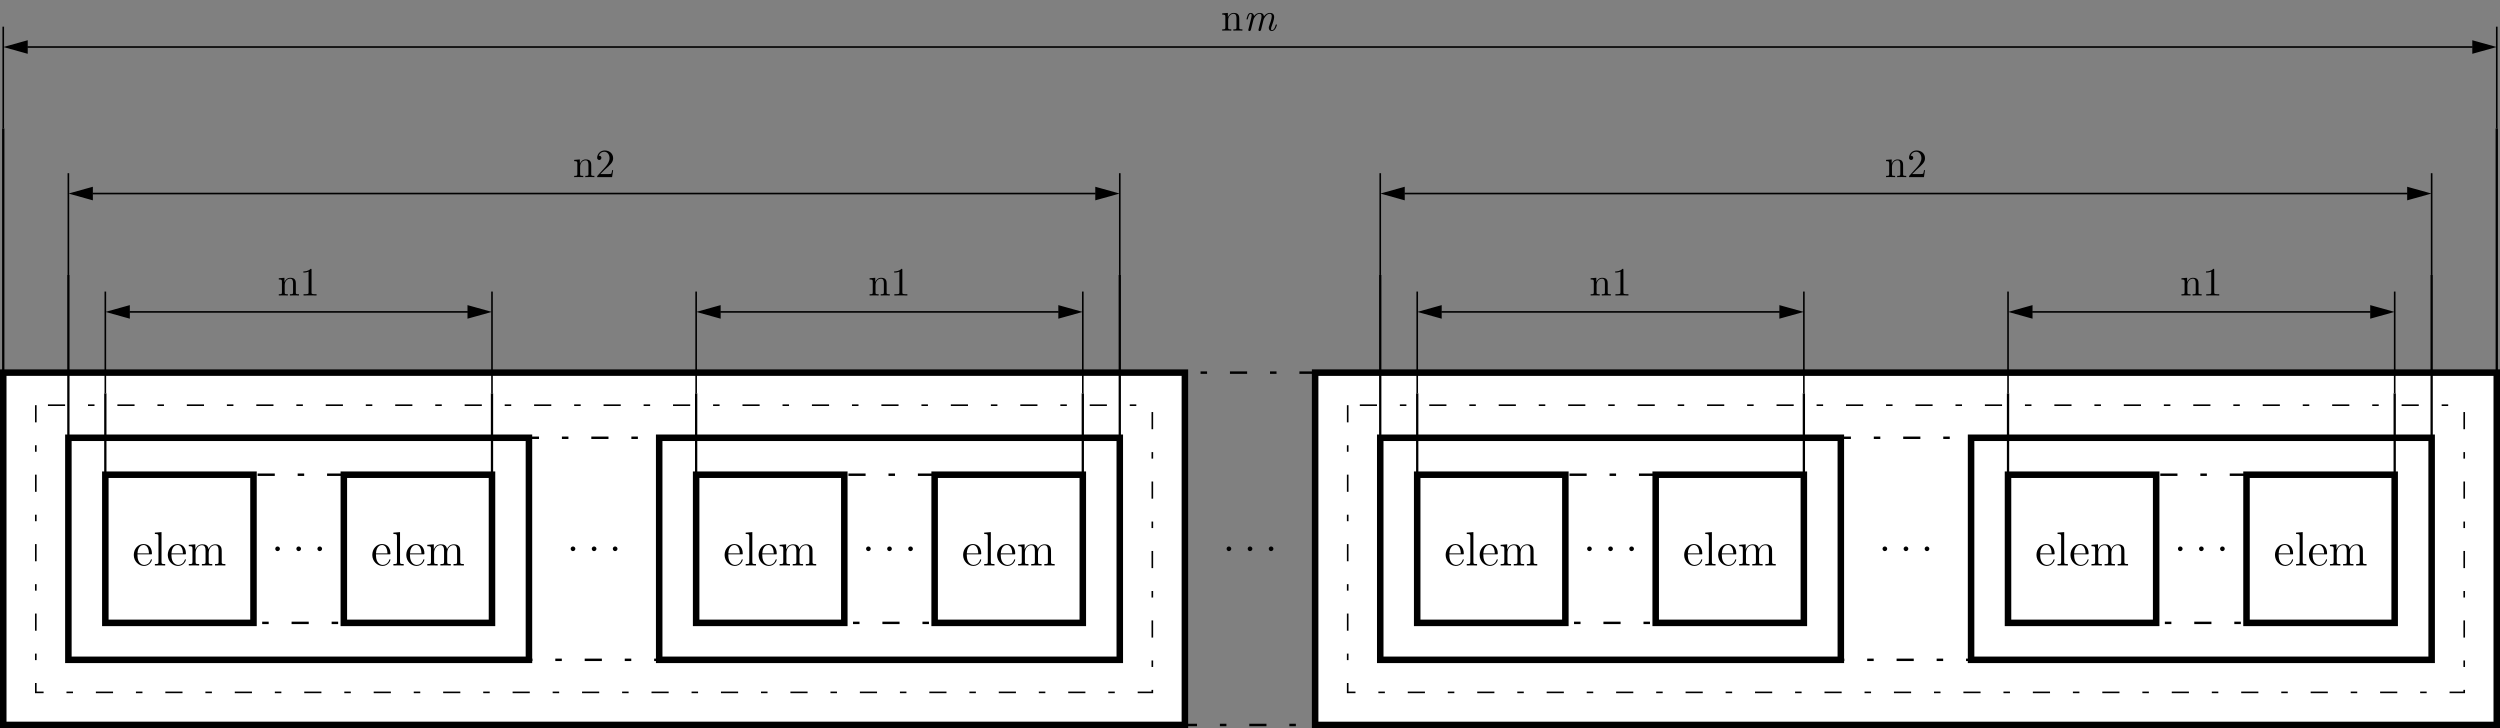 <?xml version="1.0" encoding="UTF-8"?>
<svg xmlns="http://www.w3.org/2000/svg" xmlns:xlink="http://www.w3.org/1999/xlink" width="435.293pt" height="126.793pt" viewBox="0 0 435.293 126.793" version="1.1">
<rect x="0" y="0" width="435.293" height="126.793" fill="#808080" stroke="none"/>
<defs>
<g>
<symbol overflow="visible" id="glyph0-0">
<path style="stroke:none;" d=""/>
</symbol>
<symbol overflow="visible" id="glyph0-1">
<path style="stroke:none;" d="M 1.547 -0.406 C 1.547 -0.641 1.344 -0.812 1.141 -0.812 C 0.891 -0.812 0.734 -0.609 0.734 -0.406 C 0.734 -0.172 0.922 0 1.125 0 C 1.375 0 1.547 -0.203 1.547 -0.406 Z M 1.547 -0.406 "/>
</symbol>
<symbol overflow="visible" id="glyph1-0">
<path style="stroke:none;" d=""/>
</symbol>
<symbol overflow="visible" id="glyph1-1">
<path style="stroke:none;" d="M 3.203 -1.938 C 3.391 -1.938 3.406 -1.938 3.406 -2.109 C 3.406 -2.953 2.953 -3.734 1.938 -3.734 C 0.984 -3.734 0.25 -2.875 0.25 -1.828 C 0.25 -0.734 1.109 0.078 2.031 0.078 C 3.031 0.078 3.406 -0.828 3.406 -1 C 3.406 -1.047 3.359 -1.078 3.312 -1.078 C 3.25 -1.078 3.234 -1.031 3.219 -1 C 3 -0.297 2.438 -0.094 2.078 -0.094 C 1.734 -0.094 0.891 -0.328 0.891 -1.781 L 0.891 -1.938 Z M 0.891 -2.109 C 0.969 -3.422 1.703 -3.562 1.938 -3.562 C 2.828 -3.562 2.875 -2.391 2.891 -2.109 Z M 0.891 -2.109 "/>
</symbol>
<symbol overflow="visible" id="glyph1-2">
<path style="stroke:none;" d="M 1.438 -5.812 L 0.281 -5.719 L 0.281 -5.484 C 0.844 -5.484 0.906 -5.422 0.906 -5.016 L 0.906 -0.625 C 0.906 -0.25 0.828 -0.25 0.281 -0.25 L 0.281 0 C 0.516 -0.016 0.922 -0.016 1.172 -0.016 C 1.422 -0.016 1.844 -0.016 2.078 0 L 2.078 -0.25 C 1.547 -0.25 1.438 -0.25 1.438 -0.625 Z M 1.438 -5.812 "/>
</symbol>
<symbol overflow="visible" id="glyph1-3">
<path style="stroke:none;" d="M 6 -2.031 C 6 -2.812 6 -3.047 5.812 -3.312 C 5.562 -3.641 5.172 -3.688 4.891 -3.688 C 4.203 -3.688 3.844 -3.188 3.703 -2.859 C 3.594 -3.516 3.141 -3.688 2.609 -3.688 C 1.797 -3.688 1.484 -3 1.422 -2.828 L 1.406 -2.828 L 1.406 -3.688 L 0.266 -3.594 L 0.266 -3.359 C 0.844 -3.359 0.906 -3.297 0.906 -2.891 L 0.906 -0.625 C 0.906 -0.25 0.812 -0.25 0.266 -0.25 L 0.266 0 C 0.484 -0.016 0.938 -0.016 1.172 -0.016 C 1.422 -0.016 1.875 -0.016 2.078 0 L 2.078 -0.25 C 1.547 -0.25 1.453 -0.25 1.453 -0.625 L 1.453 -2.172 C 1.453 -3.062 2.031 -3.531 2.547 -3.531 C 3.062 -3.531 3.188 -3.094 3.188 -2.594 L 3.188 -0.625 C 3.188 -0.25 3.094 -0.25 2.547 -0.25 L 2.547 0 C 2.766 -0.016 3.219 -0.016 3.453 -0.016 C 3.688 -0.016 4.141 -0.016 4.359 0 L 4.359 -0.25 C 3.828 -0.25 3.734 -0.25 3.734 -0.625 L 3.734 -2.172 C 3.734 -3.062 4.312 -3.531 4.828 -3.531 C 5.344 -3.531 5.453 -3.094 5.453 -2.594 L 5.453 -0.625 C 5.453 -0.25 5.375 -0.25 4.828 -0.25 L 4.828 0 C 5.047 -0.016 5.5 -0.016 5.734 -0.016 C 5.969 -0.016 6.422 -0.016 6.641 0 L 6.641 -0.25 C 6.219 -0.25 6.016 -0.25 6 -0.5 Z M 6 -2.031 "/>
</symbol>
<symbol overflow="visible" id="glyph2-0">
<path style="stroke:none;" d=""/>
</symbol>
<symbol overflow="visible" id="glyph2-1">
<path style="stroke:none;" d="M 0.766 -2.391 L 0.766 -0.531 C 0.766 -0.219 0.688 -0.219 0.219 -0.219 L 0.219 0 C 0.469 0 0.828 -0.016 1.016 -0.016 C 1.188 -0.016 1.547 0 1.797 0 L 1.797 -0.219 C 1.328 -0.219 1.25 -0.219 1.25 -0.531 L 1.25 -1.812 C 1.25 -2.531 1.734 -2.922 2.188 -2.922 C 2.625 -2.922 2.703 -2.547 2.703 -2.156 L 2.703 -0.531 C 2.703 -0.219 2.625 -0.219 2.156 -0.219 L 2.156 0 C 2.406 0 2.766 -0.016 2.953 -0.016 C 3.125 -0.016 3.484 0 3.734 0 L 3.734 -0.219 C 3.359 -0.219 3.188 -0.219 3.188 -0.422 L 3.188 -1.75 C 3.188 -2.359 3.188 -2.578 2.969 -2.828 C 2.875 -2.938 2.641 -3.078 2.234 -3.078 C 1.734 -3.078 1.406 -2.781 1.203 -2.344 L 1.203 -3.078 L 0.219 -3 L 0.219 -2.781 C 0.703 -2.781 0.766 -2.734 0.766 -2.391 Z M 0.766 -2.391 "/>
</symbol>
<symbol overflow="visible" id="glyph2-2">
<path style="stroke:none;" d="M 2.047 -4.453 C 2.047 -4.625 2.047 -4.641 1.891 -4.641 C 1.453 -4.188 0.844 -4.188 0.625 -4.188 L 0.625 -3.984 C 0.766 -3.984 1.172 -3.984 1.531 -4.156 L 1.531 -0.547 C 1.531 -0.297 1.516 -0.219 0.891 -0.219 L 0.656 -0.219 L 0.656 0 C 0.906 -0.016 1.516 -0.016 1.797 -0.016 C 2.062 -0.016 2.672 -0.016 2.922 0 L 2.922 -0.219 L 2.703 -0.219 C 2.062 -0.219 2.047 -0.297 2.047 -0.547 Z M 2.047 -4.453 "/>
</symbol>
<symbol overflow="visible" id="glyph2-3">
<path style="stroke:none;" d="M 0.891 -0.531 L 1.625 -1.25 C 2.703 -2.219 3.125 -2.594 3.125 -3.297 C 3.125 -4.078 2.5 -4.641 1.656 -4.641 C 0.859 -4.641 0.344 -4 0.344 -3.375 C 0.344 -2.984 0.703 -2.984 0.719 -2.984 C 0.844 -2.984 1.078 -3.078 1.078 -3.359 C 1.078 -3.547 0.953 -3.719 0.703 -3.719 C 0.656 -3.719 0.641 -3.719 0.625 -3.719 C 0.781 -4.172 1.156 -4.422 1.562 -4.422 C 2.188 -4.422 2.5 -3.859 2.5 -3.297 C 2.5 -2.734 2.141 -2.188 1.766 -1.75 L 0.422 -0.266 C 0.344 -0.188 0.344 -0.172 0.344 0 L 2.938 0 L 3.125 -1.219 L 2.953 -1.219 C 2.922 -1 2.875 -0.703 2.797 -0.594 C 2.75 -0.531 2.297 -0.531 2.141 -0.531 Z M 0.891 -0.531 "/>
</symbol>
<symbol overflow="visible" id="glyph3-0">
<path style="stroke:none;" d=""/>
</symbol>
<symbol overflow="visible" id="glyph3-1">
<path style="stroke:none;" d="M 1.609 -1.219 C 1.641 -1.375 1.672 -1.516 1.719 -1.672 C 1.812 -2.016 1.812 -2.031 1.891 -2.172 C 2.094 -2.516 2.391 -2.922 2.875 -2.922 C 3.188 -2.922 3.188 -2.578 3.188 -2.469 C 3.188 -2.281 3.141 -2.078 3.125 -2.016 L 2.672 -0.203 C 2.656 -0.156 2.656 -0.125 2.656 -0.109 C 2.656 -0.031 2.703 0.078 2.844 0.078 C 2.938 0.078 3.047 0.031 3.094 -0.109 L 3.375 -1.219 C 3.422 -1.375 3.453 -1.516 3.484 -1.672 C 3.578 -2.016 3.578 -2.031 3.672 -2.172 C 3.875 -2.516 4.172 -2.922 4.641 -2.922 C 4.969 -2.922 4.969 -2.578 4.969 -2.469 C 4.969 -2.031 4.656 -1.203 4.562 -0.922 C 4.469 -0.688 4.453 -0.625 4.453 -0.484 C 4.453 -0.172 4.641 0.078 4.984 0.078 C 5.625 0.078 5.875 -0.969 5.875 -1 C 5.875 -1.062 5.812 -1.062 5.766 -1.062 C 5.672 -1.062 5.672 -1.047 5.641 -0.953 C 5.594 -0.766 5.406 -0.078 5 -0.078 C 4.844 -0.078 4.844 -0.188 4.844 -0.281 C 4.844 -0.453 4.906 -0.641 4.969 -0.797 C 5.109 -1.172 5.391 -1.953 5.391 -2.359 C 5.391 -2.938 4.984 -3.078 4.656 -3.078 C 4.172 -3.078 3.828 -2.781 3.609 -2.469 C 3.562 -2.953 3.203 -3.078 2.891 -3.078 C 2.469 -3.078 2.125 -2.844 1.891 -2.531 C 1.844 -2.875 1.609 -3.078 1.297 -3.078 C 1.047 -3.078 0.906 -2.922 0.797 -2.703 C 0.672 -2.438 0.578 -2.016 0.578 -2 C 0.578 -1.938 0.641 -1.938 0.688 -1.938 C 0.781 -1.938 0.781 -1.938 0.812 -2.094 C 0.938 -2.578 1.078 -2.922 1.297 -2.922 C 1.469 -2.922 1.469 -2.719 1.469 -2.641 C 1.469 -2.531 1.453 -2.406 1.422 -2.297 L 0.906 -0.203 C 0.891 -0.156 0.875 -0.125 0.875 -0.109 C 0.875 -0.031 0.938 0.078 1.078 0.078 C 1.156 0.078 1.281 0.031 1.328 -0.109 Z M 1.609 -1.219 "/>
</symbol>
</g>
<clipPath id="clip1">
  <path d="M 206 64 L 230 64 L 230 126.793 L 206 126.793 Z M 206 64 "/>
</clipPath>
<clipPath id="clip2">
  <path d="M 0 64 L 207 64 L 207 126.793 L 0 126.793 Z M 0 64 "/>
</clipPath>
<clipPath id="clip3">
  <path d="M 228 64 L 435 64 L 435 126.793 L 228 126.793 Z M 228 64 "/>
</clipPath>
<clipPath id="clip4">
  <path d="M 228 64 L 435.293 64 L 435.293 126.793 L 228 126.793 Z M 228 64 "/>
</clipPath>
<clipPath id="clip5">
  <path d="M 426 3 L 435.293 3 L 435.293 14 L 426 14 Z M 426 3 "/>
</clipPath>
</defs>
<g id="surface1">
<g clip-path="url(#clip1)" clip-rule="nonzero">
<path style="fill:none;stroke-width:0.425;stroke-linecap:butt;stroke-linejoin:miter;stroke:rgb(0%,0%,0%);stroke-opacity:1;stroke-dasharray:2.989,3.985,1.134,3.985;stroke-miterlimit:10;" d="M 154.307 30.671 L 154.307 -30.673 L 176.986 -30.673 L 176.986 30.671 Z M 154.307 30.671 " transform="matrix(1,0,0,-1,52.002,95.554)"/>
</g>
<g style="fill:rgb(0%,0%,0%);fill-opacity:1;">
  <use xlink:href="#glyph0-1" x="212.838" y="95.961"/>
</g>
<g style="fill:rgb(0%,0%,0%);fill-opacity:1;">
  <use xlink:href="#glyph0-1" x="216.512" y="95.961"/>
</g>
<g style="fill:rgb(0%,0%,0%);fill-opacity:1;">
  <use xlink:href="#glyph0-1" x="220.177" y="95.961"/>
</g>
<g clip-path="url(#clip2)" clip-rule="nonzero">
<path style="fill-rule:nonzero;fill:rgb(100%,100%,100%);fill-opacity:1;stroke-width:1.134;stroke-linecap:butt;stroke-linejoin:miter;stroke:rgb(0%,0%,0%);stroke-opacity:1;stroke-miterlimit:10;" d="M -51.436 30.671 L -51.436 -30.673 L 154.307 -30.673 L 154.307 30.671 Z M -51.436 30.671 " transform="matrix(1,0,0,-1,52.002,95.554)"/>
</g>
<g clip-path="url(#clip3)" clip-rule="nonzero">
<path style=" stroke:none;fill-rule:nonzero;fill:rgb(100%,100%,100%);fill-opacity:1;" d="M 228.988 64.883 L 228.988 126.227 L 434.73 126.227 L 434.73 64.883 Z M 228.988 64.883 "/>
</g>
<g clip-path="url(#clip4)" clip-rule="nonzero">
<path style="fill:none;stroke-width:1.134;stroke-linecap:butt;stroke-linejoin:miter;stroke:rgb(0%,0%,0%);stroke-opacity:1;stroke-miterlimit:10;" d="M 176.986 30.671 L 176.986 -30.673 L 382.728 -30.673 L 382.728 30.671 Z M 176.986 30.671 " transform="matrix(1,0,0,-1,52.002,95.554)"/>
</g>
<path style="fill-rule:nonzero;fill:rgb(100%,100%,100%);fill-opacity:1;stroke-width:0.283;stroke-linecap:butt;stroke-linejoin:miter;stroke:rgb(0%,0%,0%);stroke-opacity:1;stroke-dasharray:2.989,3.985,1.134,3.985;stroke-miterlimit:10;" d="M -45.768 25.003 L -45.768 -25.001 L 148.639 -25.001 L 148.639 25.003 Z M -45.768 25.003 " transform="matrix(1,0,0,-1,52.002,95.554)"/>
<path style="fill-rule:nonzero;fill:rgb(100%,100%,100%);fill-opacity:1;stroke-width:0.283;stroke-linecap:butt;stroke-linejoin:miter;stroke:rgb(0%,0%,0%);stroke-opacity:1;stroke-dasharray:2.989,3.985,1.134,3.985;stroke-miterlimit:10;" d="M 182.654 25.003 L 182.654 -25.001 L 377.06 -25.001 L 377.06 25.003 Z M 182.654 25.003 " transform="matrix(1,0,0,-1,52.002,95.554)"/>
<path style="fill:none;stroke-width:0.425;stroke-linecap:butt;stroke-linejoin:miter;stroke:rgb(0%,0%,0%);stroke-opacity:1;stroke-dasharray:2.989,3.985,1.134,3.985;stroke-miterlimit:10;" d="M 40.096 19.331 L 40.096 -19.333 L 62.775 -19.333 L 62.775 19.331 Z M 40.096 19.331 " transform="matrix(1,0,0,-1,52.002,95.554)"/>
<g style="fill:rgb(0%,0%,0%);fill-opacity:1;">
  <use xlink:href="#glyph0-1" x="98.629" y="95.961"/>
</g>
<g style="fill:rgb(0%,0%,0%);fill-opacity:1;">
  <use xlink:href="#glyph0-1" x="102.303" y="95.961"/>
</g>
<g style="fill:rgb(0%,0%,0%);fill-opacity:1;">
  <use xlink:href="#glyph0-1" x="105.968" y="95.961"/>
</g>
<path style="fill:none;stroke-width:0.425;stroke-linecap:butt;stroke-linejoin:miter;stroke:rgb(0%,0%,0%);stroke-opacity:1;stroke-dasharray:2.989,3.985,1.134,3.985;stroke-miterlimit:10;" d="M 268.518 19.331 L 268.518 -19.333 L 291.197 -19.333 L 291.197 19.331 Z M 268.518 19.331 " transform="matrix(1,0,0,-1,52.002,95.554)"/>
<g style="fill:rgb(0%,0%,0%);fill-opacity:1;">
  <use xlink:href="#glyph0-1" x="327.047" y="95.961"/>
</g>
<g style="fill:rgb(0%,0%,0%);fill-opacity:1;">
  <use xlink:href="#glyph0-1" x="330.721" y="95.961"/>
</g>
<g style="fill:rgb(0%,0%,0%);fill-opacity:1;">
  <use xlink:href="#glyph0-1" x="334.386" y="95.961"/>
</g>
<path style="fill-rule:nonzero;fill:rgb(100%,100%,100%);fill-opacity:1;stroke-width:1.134;stroke-linecap:butt;stroke-linejoin:miter;stroke:rgb(0%,0%,0%);stroke-opacity:1;stroke-miterlimit:10;" d="M -40.096 19.331 L -40.096 -19.333 L 40.096 -19.333 L 40.096 19.331 Z M -40.096 19.331 " transform="matrix(1,0,0,-1,52.002,95.554)"/>
<path style="fill-rule:nonzero;fill:rgb(100%,100%,100%);fill-opacity:1;stroke-width:1.134;stroke-linecap:butt;stroke-linejoin:miter;stroke:rgb(0%,0%,0%);stroke-opacity:1;stroke-miterlimit:10;" d="M 62.775 19.331 L 62.775 -19.333 L 142.971 -19.333 L 142.971 19.331 Z M 62.775 19.331 " transform="matrix(1,0,0,-1,52.002,95.554)"/>
<path style="fill-rule:nonzero;fill:rgb(100%,100%,100%);fill-opacity:1;stroke-width:1.134;stroke-linecap:butt;stroke-linejoin:miter;stroke:rgb(0%,0%,0%);stroke-opacity:1;stroke-miterlimit:10;" d="M 188.322 19.331 L 188.322 -19.333 L 268.518 -19.333 L 268.518 19.331 Z M 188.322 19.331 " transform="matrix(1,0,0,-1,52.002,95.554)"/>
<path style="fill-rule:nonzero;fill:rgb(100%,100%,100%);fill-opacity:1;stroke-width:1.134;stroke-linecap:butt;stroke-linejoin:miter;stroke:rgb(0%,0%,0%);stroke-opacity:1;stroke-miterlimit:10;" d="M 291.197 19.331 L 291.197 -19.333 L 371.389 -19.333 L 371.389 19.331 Z M 291.197 19.331 " transform="matrix(1,0,0,-1,52.002,95.554)"/>
<path style="fill-rule:nonzero;fill:rgb(100%,100%,100%);fill-opacity:1;stroke-width:1.134;stroke-linecap:butt;stroke-linejoin:miter;stroke:rgb(0%,0%,0%);stroke-opacity:1;stroke-miterlimit:10;" d="M 12.898 12.898 L -12.899 12.898 L -12.899 -12.899 L 12.898 -12.899 Z M 12.898 12.898 " transform="matrix(1,0,0,-1,31.239,95.554)"/>
<g style="fill:rgb(0%,0%,0%);fill-opacity:1;">
  <use xlink:href="#glyph1-1" x="23.044" y="98.46"/>
  <use xlink:href="#glyph1-2" x="26.686" y="98.46"/>
  <use xlink:href="#glyph1-1" x="28.962" y="98.46"/>
  <use xlink:href="#glyph1-3" x="32.604" y="98.46"/>
</g>
<path style="fill:none;stroke-width:0.425;stroke-linecap:butt;stroke-linejoin:miter;stroke:rgb(0%,0%,0%);stroke-opacity:1;stroke-dasharray:2.989,3.985,1.134,3.985;stroke-miterlimit:10;" d="M 7.936 12.898 L -7.936 12.898 L -7.936 -12.899 L 7.936 -12.899 Z M 7.936 12.898 " transform="matrix(1,0,0,-1,52.002,95.554)"/>
<g style="fill:rgb(0%,0%,0%);fill-opacity:1;">
  <use xlink:href="#glyph0-1" x="47.193" y="95.961"/>
</g>
<g style="fill:rgb(0%,0%,0%);fill-opacity:1;">
  <use xlink:href="#glyph0-1" x="50.867" y="95.961"/>
</g>
<g style="fill:rgb(0%,0%,0%);fill-opacity:1;">
  <use xlink:href="#glyph0-1" x="54.532" y="95.961"/>
</g>
<path style="fill-rule:nonzero;fill:rgb(100%,100%,100%);fill-opacity:1;stroke-width:1.134;stroke-linecap:butt;stroke-linejoin:miter;stroke:rgb(0%,0%,0%);stroke-opacity:1;stroke-miterlimit:10;" d="M 12.898 12.898 L -12.899 12.898 L -12.899 -12.899 L 12.898 -12.899 Z M 12.898 12.898 " transform="matrix(1,0,0,-1,72.766,95.554)"/>
<g style="fill:rgb(0%,0%,0%);fill-opacity:1;">
  <use xlink:href="#glyph1-1" x="64.572" y="98.46"/>
  <use xlink:href="#glyph1-2" x="68.214" y="98.46"/>
  <use xlink:href="#glyph1-1" x="70.49" y="98.46"/>
  <use xlink:href="#glyph1-3" x="74.132" y="98.46"/>
</g>
<path style="fill-rule:nonzero;fill:rgb(100%,100%,100%);fill-opacity:1;stroke-width:1.134;stroke-linecap:butt;stroke-linejoin:miter;stroke:rgb(0%,0%,0%);stroke-opacity:1;stroke-miterlimit:10;" d="M 25.796 12.898 L -0.001 12.898 L -0.001 -12.899 L 25.796 -12.899 Z M 25.796 12.898 " transform="matrix(1,0,0,-1,121.212,95.554)"/>
<g style="fill:rgb(0%,0%,0%);fill-opacity:1;">
  <use xlink:href="#glyph1-1" x="125.915" y="98.46"/>
  <use xlink:href="#glyph1-2" x="129.557" y="98.46"/>
  <use xlink:href="#glyph1-1" x="131.833" y="98.46"/>
  <use xlink:href="#glyph1-3" x="135.475" y="98.46"/>
</g>
<path style="fill:none;stroke-width:0.425;stroke-linecap:butt;stroke-linejoin:miter;stroke:rgb(0%,0%,0%);stroke-opacity:1;stroke-dasharray:2.989,3.985,1.134,3.985;stroke-miterlimit:10;" d="M 15.873 12.898 L 0.002 12.898 L 0.002 -12.899 L 15.873 -12.899 Z M 15.873 12.898 " transform="matrix(1,0,0,-1,146.936,95.554)"/>
<g style="fill:rgb(0%,0%,0%);fill-opacity:1;">
  <use xlink:href="#glyph0-1" x="150.064" y="95.961"/>
</g>
<g style="fill:rgb(0%,0%,0%);fill-opacity:1;">
  <use xlink:href="#glyph0-1" x="153.738" y="95.961"/>
</g>
<g style="fill:rgb(0%,0%,0%);fill-opacity:1;">
  <use xlink:href="#glyph0-1" x="157.403" y="95.961"/>
</g>
<path style="fill-rule:nonzero;fill:rgb(100%,100%,100%);fill-opacity:1;stroke-width:1.134;stroke-linecap:butt;stroke-linejoin:miter;stroke:rgb(0%,0%,0%);stroke-opacity:1;stroke-miterlimit:10;" d="M 25.796 12.898 L -0.001 12.898 L -0.001 -12.899 L 25.796 -12.899 Z M 25.796 12.898 " transform="matrix(1,0,0,-1,162.739,95.554)"/>
<g style="fill:rgb(0%,0%,0%);fill-opacity:1;">
  <use xlink:href="#glyph1-1" x="167.442" y="98.46"/>
  <use xlink:href="#glyph1-2" x="171.084" y="98.46"/>
  <use xlink:href="#glyph1-1" x="173.36" y="98.46"/>
  <use xlink:href="#glyph1-3" x="177.002" y="98.46"/>
</g>
<path style="fill-rule:nonzero;fill:rgb(100%,100%,100%);fill-opacity:1;stroke-width:1.134;stroke-linecap:butt;stroke-linejoin:miter;stroke:rgb(0%,0%,0%);stroke-opacity:1;stroke-miterlimit:10;" d="M 25.796 12.898 L -0.001 12.898 L -0.001 -12.899 L 25.796 -12.899 Z M 25.796 12.898 " transform="matrix(1,0,0,-1,246.759,95.554)"/>
<g style="fill:rgb(0%,0%,0%);fill-opacity:1;">
  <use xlink:href="#glyph1-1" x="251.463" y="98.46"/>
  <use xlink:href="#glyph1-2" x="255.105" y="98.46"/>
  <use xlink:href="#glyph1-1" x="257.381" y="98.46"/>
  <use xlink:href="#glyph1-3" x="261.023" y="98.46"/>
</g>
<path style="fill:none;stroke-width:0.425;stroke-linecap:butt;stroke-linejoin:miter;stroke:rgb(0%,0%,0%);stroke-opacity:1;stroke-dasharray:2.989,3.985,1.134,3.985;stroke-miterlimit:10;" d="M 15.875 12.898 L 0 12.898 L 0 -12.899 L 15.875 -12.899 Z M 15.875 12.898 " transform="matrix(1,0,0,-1,272.484,95.554)"/>
<g style="fill:rgb(0%,0%,0%);fill-opacity:1;">
  <use xlink:href="#glyph0-1" x="275.612" y="95.961"/>
</g>
<g style="fill:rgb(0%,0%,0%);fill-opacity:1;">
  <use xlink:href="#glyph0-1" x="279.286" y="95.961"/>
</g>
<g style="fill:rgb(0%,0%,0%);fill-opacity:1;">
  <use xlink:href="#glyph0-1" x="282.951" y="95.961"/>
</g>
<path style="fill-rule:nonzero;fill:rgb(100%,100%,100%);fill-opacity:1;stroke-width:1.134;stroke-linecap:butt;stroke-linejoin:miter;stroke:rgb(0%,0%,0%);stroke-opacity:1;stroke-miterlimit:10;" d="M 25.795 12.898 L -0.002 12.898 L -0.002 -12.899 L 25.795 -12.899 Z M 25.795 12.898 " transform="matrix(1,0,0,-1,288.287,95.554)"/>
<g style="fill:rgb(0%,0%,0%);fill-opacity:1;">
  <use xlink:href="#glyph1-1" x="292.99" y="98.46"/>
  <use xlink:href="#glyph1-2" x="296.632" y="98.46"/>
  <use xlink:href="#glyph1-1" x="298.908" y="98.46"/>
  <use xlink:href="#glyph1-3" x="302.55" y="98.46"/>
</g>
<path style="fill-rule:nonzero;fill:rgb(100%,100%,100%);fill-opacity:1;stroke-width:1.134;stroke-linecap:butt;stroke-linejoin:miter;stroke:rgb(0%,0%,0%);stroke-opacity:1;stroke-miterlimit:10;" d="M 25.796 12.898 L -0.001 12.898 L -0.001 -12.899 L 25.796 -12.899 Z M 25.796 12.898 " transform="matrix(1,0,0,-1,349.63,95.554)"/>
<g style="fill:rgb(0%,0%,0%);fill-opacity:1;">
  <use xlink:href="#glyph1-1" x="354.333" y="98.46"/>
  <use xlink:href="#glyph1-2" x="357.975" y="98.46"/>
  <use xlink:href="#glyph1-1" x="360.251" y="98.46"/>
  <use xlink:href="#glyph1-3" x="363.893" y="98.46"/>
</g>
<path style="fill:none;stroke-width:0.425;stroke-linecap:butt;stroke-linejoin:miter;stroke:rgb(0%,0%,0%);stroke-opacity:1;stroke-dasharray:2.989,3.985,1.134,3.985;stroke-miterlimit:10;" d="M 15.873 12.898 L 0.001 12.898 L 0.001 -12.899 L 15.873 -12.899 Z M 15.873 12.898 " transform="matrix(1,0,0,-1,375.354,95.554)"/>
<g style="fill:rgb(0%,0%,0%);fill-opacity:1;">
  <use xlink:href="#glyph0-1" x="378.482" y="95.961"/>
</g>
<g style="fill:rgb(0%,0%,0%);fill-opacity:1;">
  <use xlink:href="#glyph0-1" x="382.156" y="95.961"/>
</g>
<g style="fill:rgb(0%,0%,0%);fill-opacity:1;">
  <use xlink:href="#glyph0-1" x="385.821" y="95.961"/>
</g>
<path style="fill-rule:nonzero;fill:rgb(100%,100%,100%);fill-opacity:1;stroke-width:1.134;stroke-linecap:butt;stroke-linejoin:miter;stroke:rgb(0%,0%,0%);stroke-opacity:1;stroke-miterlimit:10;" d="M 25.796 12.898 L -0.001 12.898 L -0.001 -12.899 L 25.796 -12.899 Z M 25.796 12.898 " transform="matrix(1,0,0,-1,391.157,95.554)"/>
<g style="fill:rgb(0%,0%,0%);fill-opacity:1;">
  <use xlink:href="#glyph1-1" x="395.861" y="98.46"/>
  <use xlink:href="#glyph1-2" x="399.503" y="98.46"/>
  <use xlink:href="#glyph1-1" x="401.779" y="98.46"/>
  <use xlink:href="#glyph1-3" x="405.421" y="98.46"/>
</g>
<path style="fill:none;stroke-width:0.399;stroke-linecap:butt;stroke-linejoin:miter;stroke:rgb(0%,0%,0%);stroke-opacity:1;stroke-miterlimit:10;" d="M -33.662 12.898 L -33.662 27.07 " transform="matrix(1,0,0,-1,52.002,95.554)"/>
<path style="fill:none;stroke-width:0.399;stroke-linecap:butt;stroke-linejoin:miter;stroke:rgb(0%,0%,0%);stroke-opacity:1;stroke-miterlimit:10;" d="M 33.662 12.898 L 33.662 27.07 " transform="matrix(1,0,0,-1,52.002,95.554)"/>
<path style="fill:none;stroke-width:0.283;stroke-linecap:butt;stroke-linejoin:miter;stroke:rgb(0%,0%,0%);stroke-opacity:1;stroke-miterlimit:10;" d="M -29.467 41.245 L 29.467 41.245 " transform="matrix(1,0,0,-1,52.002,95.554)"/>
<path style="fill-rule:nonzero;fill:rgb(0%,0%,0%);fill-opacity:1;stroke-width:0.283;stroke-linecap:butt;stroke-linejoin:miter;stroke:rgb(0%,0%,0%);stroke-opacity:1;stroke-miterlimit:10;" d="M 3.718 -0.001 L 0.14 0.995 L 0.14 -0.997 Z M 3.718 -0.001 " transform="matrix(-1,0,0,1,22.605,54.309)"/>
<path style="fill-rule:nonzero;fill:rgb(0%,0%,0%);fill-opacity:1;stroke-width:0.283;stroke-linecap:butt;stroke-linejoin:miter;stroke:rgb(0%,0%,0%);stroke-opacity:1;stroke-miterlimit:10;" d="M 3.718 0.001 L 0.14 0.997 L 0.14 -0.995 Z M 3.718 0.001 " transform="matrix(1,0,0,-1,81.399,54.309)"/>
<g style="fill:rgb(0%,0%,0%);fill-opacity:1;">
  <use xlink:href="#glyph2-1" x="48.322" y="51.447"/>
  <use xlink:href="#glyph2-2" x="52.197" y="51.447"/>
</g>
<path style="fill:none;stroke-width:0.283;stroke-linecap:butt;stroke-linejoin:miter;stroke:rgb(0%,0%,0%);stroke-opacity:1;stroke-miterlimit:10;" d="M -33.662 27.07 L -33.662 44.788 " transform="matrix(1,0,0,-1,52.002,95.554)"/>
<path style="fill:none;stroke-width:0.283;stroke-linecap:butt;stroke-linejoin:miter;stroke:rgb(0%,0%,0%);stroke-opacity:1;stroke-miterlimit:10;" d="M 33.662 27.07 L 33.662 44.788 " transform="matrix(1,0,0,-1,52.002,95.554)"/>
<path style="fill:none;stroke-width:0.399;stroke-linecap:butt;stroke-linejoin:miter;stroke:rgb(0%,0%,0%);stroke-opacity:1;stroke-miterlimit:10;" d="M 69.209 12.898 L 69.209 27.07 " transform="matrix(1,0,0,-1,52.002,95.554)"/>
<path style="fill:none;stroke-width:0.399;stroke-linecap:butt;stroke-linejoin:miter;stroke:rgb(0%,0%,0%);stroke-opacity:1;stroke-miterlimit:10;" d="M 136.533 12.898 L 136.533 27.07 " transform="matrix(1,0,0,-1,52.002,95.554)"/>
<path style="fill:none;stroke-width:0.283;stroke-linecap:butt;stroke-linejoin:miter;stroke:rgb(0%,0%,0%);stroke-opacity:1;stroke-miterlimit:10;" d="M 73.404 41.245 L 132.342 41.245 " transform="matrix(1,0,0,-1,52.002,95.554)"/>
<path style="fill-rule:nonzero;fill:rgb(0%,0%,0%);fill-opacity:1;stroke-width:0.283;stroke-linecap:butt;stroke-linejoin:miter;stroke:rgb(0%,0%,0%);stroke-opacity:1;stroke-miterlimit:10;" d="M 3.715 -0.001 L 0.141 0.995 L 0.141 -0.997 Z M 3.715 -0.001 " transform="matrix(-1,0,0,1,125.477,54.309)"/>
<path style="fill-rule:nonzero;fill:rgb(0%,0%,0%);fill-opacity:1;stroke-width:0.283;stroke-linecap:butt;stroke-linejoin:miter;stroke:rgb(0%,0%,0%);stroke-opacity:1;stroke-miterlimit:10;" d="M 3.717 0.001 L 0.143 0.997 L 0.143 -0.995 Z M 3.717 0.001 " transform="matrix(1,0,0,-1,184.271,54.309)"/>
<g style="fill:rgb(0%,0%,0%);fill-opacity:1;">
  <use xlink:href="#glyph2-1" x="151.192" y="51.447"/>
  <use xlink:href="#glyph2-2" x="155.067" y="51.447"/>
</g>
<path style="fill:none;stroke-width:0.283;stroke-linecap:butt;stroke-linejoin:miter;stroke:rgb(0%,0%,0%);stroke-opacity:1;stroke-miterlimit:10;" d="M 69.209 27.07 L 69.209 44.788 " transform="matrix(1,0,0,-1,52.002,95.554)"/>
<path style="fill:none;stroke-width:0.283;stroke-linecap:butt;stroke-linejoin:miter;stroke:rgb(0%,0%,0%);stroke-opacity:1;stroke-miterlimit:10;" d="M 136.533 27.07 L 136.533 44.788 " transform="matrix(1,0,0,-1,52.002,95.554)"/>
<path style="fill:none;stroke-width:0.399;stroke-linecap:butt;stroke-linejoin:miter;stroke:rgb(0%,0%,0%);stroke-opacity:1;stroke-miterlimit:10;" d="M 194.76 12.898 L 194.76 27.07 " transform="matrix(1,0,0,-1,52.002,95.554)"/>
<path style="fill:none;stroke-width:0.399;stroke-linecap:butt;stroke-linejoin:miter;stroke:rgb(0%,0%,0%);stroke-opacity:1;stroke-miterlimit:10;" d="M 262.084 12.898 L 262.084 27.07 " transform="matrix(1,0,0,-1,52.002,95.554)"/>
<path style="fill:none;stroke-width:0.283;stroke-linecap:butt;stroke-linejoin:miter;stroke:rgb(0%,0%,0%);stroke-opacity:1;stroke-miterlimit:10;" d="M 198.955 41.245 L 257.889 41.245 " transform="matrix(1,0,0,-1,52.002,95.554)"/>
<path style="fill-rule:nonzero;fill:rgb(0%,0%,0%);fill-opacity:1;stroke-width:0.283;stroke-linecap:butt;stroke-linejoin:miter;stroke:rgb(0%,0%,0%);stroke-opacity:1;stroke-miterlimit:10;" d="M 3.717 -0.001 L 0.143 0.995 L 0.143 -0.997 Z M 3.717 -0.001 " transform="matrix(-1,0,0,1,251.026,54.309)"/>
<path style="fill-rule:nonzero;fill:rgb(0%,0%,0%);fill-opacity:1;stroke-width:0.283;stroke-linecap:butt;stroke-linejoin:miter;stroke:rgb(0%,0%,0%);stroke-opacity:1;stroke-miterlimit:10;" d="M 3.719 0.001 L 0.14 0.997 L 0.14 -0.995 Z M 3.719 0.001 " transform="matrix(1,0,0,-1,309.821,54.309)"/>
<g style="fill:rgb(0%,0%,0%);fill-opacity:1;">
  <use xlink:href="#glyph2-1" x="276.74" y="51.447"/>
  <use xlink:href="#glyph2-2" x="280.615" y="51.447"/>
</g>
<path style="fill:none;stroke-width:0.283;stroke-linecap:butt;stroke-linejoin:miter;stroke:rgb(0%,0%,0%);stroke-opacity:1;stroke-miterlimit:10;" d="M 194.76 27.07 L 194.76 44.788 " transform="matrix(1,0,0,-1,52.002,95.554)"/>
<path style="fill:none;stroke-width:0.283;stroke-linecap:butt;stroke-linejoin:miter;stroke:rgb(0%,0%,0%);stroke-opacity:1;stroke-miterlimit:10;" d="M 262.084 27.07 L 262.084 44.788 " transform="matrix(1,0,0,-1,52.002,95.554)"/>
<path style="fill:none;stroke-width:0.399;stroke-linecap:butt;stroke-linejoin:miter;stroke:rgb(0%,0%,0%);stroke-opacity:1;stroke-miterlimit:10;" d="M 297.631 12.898 L 297.631 27.07 " transform="matrix(1,0,0,-1,52.002,95.554)"/>
<path style="fill:none;stroke-width:0.399;stroke-linecap:butt;stroke-linejoin:miter;stroke:rgb(0%,0%,0%);stroke-opacity:1;stroke-miterlimit:10;" d="M 364.955 12.898 L 364.955 27.07 " transform="matrix(1,0,0,-1,52.002,95.554)"/>
<path style="fill:none;stroke-width:0.283;stroke-linecap:butt;stroke-linejoin:miter;stroke:rgb(0%,0%,0%);stroke-opacity:1;stroke-miterlimit:10;" d="M 301.826 41.245 L 360.76 41.245 " transform="matrix(1,0,0,-1,52.002,95.554)"/>
<path style="fill-rule:nonzero;fill:rgb(0%,0%,0%);fill-opacity:1;stroke-width:0.283;stroke-linecap:butt;stroke-linejoin:miter;stroke:rgb(0%,0%,0%);stroke-opacity:1;stroke-miterlimit:10;" d="M 3.718 -0.001 L 0.14 0.995 L 0.14 -0.997 Z M 3.718 -0.001 " transform="matrix(-1,0,0,1,353.898,54.309)"/>
<path style="fill-rule:nonzero;fill:rgb(0%,0%,0%);fill-opacity:1;stroke-width:0.283;stroke-linecap:butt;stroke-linejoin:miter;stroke:rgb(0%,0%,0%);stroke-opacity:1;stroke-miterlimit:10;" d="M 3.718 0.001 L 0.143 0.997 L 0.143 -0.995 Z M 3.718 0.001 " transform="matrix(1,0,0,-1,412.692,54.309)"/>
<g style="fill:rgb(0%,0%,0%);fill-opacity:1;">
  <use xlink:href="#glyph2-1" x="379.611" y="51.447"/>
  <use xlink:href="#glyph2-2" x="383.486" y="51.447"/>
</g>
<path style="fill:none;stroke-width:0.283;stroke-linecap:butt;stroke-linejoin:miter;stroke:rgb(0%,0%,0%);stroke-opacity:1;stroke-miterlimit:10;" d="M 297.631 27.07 L 297.631 44.788 " transform="matrix(1,0,0,-1,52.002,95.554)"/>
<path style="fill:none;stroke-width:0.283;stroke-linecap:butt;stroke-linejoin:miter;stroke:rgb(0%,0%,0%);stroke-opacity:1;stroke-miterlimit:10;" d="M 364.955 27.07 L 364.955 44.788 " transform="matrix(1,0,0,-1,52.002,95.554)"/>
<path style="fill:none;stroke-width:0.399;stroke-linecap:butt;stroke-linejoin:miter;stroke:rgb(0%,0%,0%);stroke-opacity:1;stroke-miterlimit:10;" d="M -40.096 19.331 L -40.096 47.679 " transform="matrix(1,0,0,-1,52.002,95.554)"/>
<path style="fill:none;stroke-width:0.399;stroke-linecap:butt;stroke-linejoin:miter;stroke:rgb(0%,0%,0%);stroke-opacity:1;stroke-miterlimit:10;" d="M 142.971 19.331 L 142.971 47.679 " transform="matrix(1,0,0,-1,52.002,95.554)"/>
<path style="fill:none;stroke-width:0.283;stroke-linecap:butt;stroke-linejoin:miter;stroke:rgb(0%,0%,0%);stroke-opacity:1;stroke-miterlimit:10;" d="M -35.904 61.855 L 138.775 61.855 " transform="matrix(1,0,0,-1,52.002,95.554)"/>
<path style="fill-rule:nonzero;fill:rgb(0%,0%,0%);fill-opacity:1;stroke-width:0.283;stroke-linecap:butt;stroke-linejoin:miter;stroke:rgb(0%,0%,0%);stroke-opacity:1;stroke-miterlimit:10;" d="M 3.716 -0.001 L 0.142 0.995 L 0.142 -0.997 Z M 3.716 -0.001 " transform="matrix(-1,0,0,1,16.169,33.701)"/>
<path style="fill-rule:nonzero;fill:rgb(0%,0%,0%);fill-opacity:1;stroke-width:0.283;stroke-linecap:butt;stroke-linejoin:miter;stroke:rgb(0%,0%,0%);stroke-opacity:1;stroke-miterlimit:10;" d="M 3.715 0.001 L 0.141 0.997 L 0.141 -0.995 Z M 3.715 0.001 " transform="matrix(1,0,0,-1,190.707,33.701)"/>
<g style="fill:rgb(0%,0%,0%);fill-opacity:1;">
  <use xlink:href="#glyph2-1" x="99.757" y="30.839"/>
  <use xlink:href="#glyph2-3" x="103.632" y="30.839"/>
</g>
<path style="fill:none;stroke-width:0.283;stroke-linecap:butt;stroke-linejoin:miter;stroke:rgb(0%,0%,0%);stroke-opacity:1;stroke-miterlimit:10;" d="M -40.096 47.679 L -40.096 65.398 " transform="matrix(1,0,0,-1,52.002,95.554)"/>
<path style="fill:none;stroke-width:0.283;stroke-linecap:butt;stroke-linejoin:miter;stroke:rgb(0%,0%,0%);stroke-opacity:1;stroke-miterlimit:10;" d="M 142.971 47.679 L 142.971 65.398 " transform="matrix(1,0,0,-1,52.002,95.554)"/>
<path style="fill:none;stroke-width:0.399;stroke-linecap:butt;stroke-linejoin:miter;stroke:rgb(0%,0%,0%);stroke-opacity:1;stroke-miterlimit:10;" d="M 188.322 19.331 L 188.322 47.679 " transform="matrix(1,0,0,-1,52.002,95.554)"/>
<path style="fill:none;stroke-width:0.399;stroke-linecap:butt;stroke-linejoin:miter;stroke:rgb(0%,0%,0%);stroke-opacity:1;stroke-miterlimit:10;" d="M 371.389 19.331 L 371.389 47.679 " transform="matrix(1,0,0,-1,52.002,95.554)"/>
<path style="fill:none;stroke-width:0.283;stroke-linecap:butt;stroke-linejoin:miter;stroke:rgb(0%,0%,0%);stroke-opacity:1;stroke-miterlimit:10;" d="M 192.518 61.855 L 367.197 61.855 " transform="matrix(1,0,0,-1,52.002,95.554)"/>
<path style="fill-rule:nonzero;fill:rgb(0%,0%,0%);fill-opacity:1;stroke-width:0.283;stroke-linecap:butt;stroke-linejoin:miter;stroke:rgb(0%,0%,0%);stroke-opacity:1;stroke-miterlimit:10;" d="M 3.716 -0.001 L 0.141 0.995 L 0.141 -0.997 Z M 3.716 -0.001 " transform="matrix(-1,0,0,1,244.591,33.701)"/>
<path style="fill-rule:nonzero;fill:rgb(0%,0%,0%);fill-opacity:1;stroke-width:0.283;stroke-linecap:butt;stroke-linejoin:miter;stroke:rgb(0%,0%,0%);stroke-opacity:1;stroke-miterlimit:10;" d="M 3.716 0.001 L 0.142 0.997 L 0.142 -0.995 Z M 3.716 0.001 " transform="matrix(1,0,0,-1,419.128,33.701)"/>
<g style="fill:rgb(0%,0%,0%);fill-opacity:1;">
  <use xlink:href="#glyph2-1" x="328.175" y="30.839"/>
  <use xlink:href="#glyph2-3" x="332.05" y="30.839"/>
</g>
<path style="fill:none;stroke-width:0.283;stroke-linecap:butt;stroke-linejoin:miter;stroke:rgb(0%,0%,0%);stroke-opacity:1;stroke-miterlimit:10;" d="M 188.322 47.679 L 188.322 65.398 " transform="matrix(1,0,0,-1,52.002,95.554)"/>
<path style="fill:none;stroke-width:0.283;stroke-linecap:butt;stroke-linejoin:miter;stroke:rgb(0%,0%,0%);stroke-opacity:1;stroke-miterlimit:10;" d="M 371.389 47.679 L 371.389 65.398 " transform="matrix(1,0,0,-1,52.002,95.554)"/>
<path style="fill:none;stroke-width:0.399;stroke-linecap:butt;stroke-linejoin:miter;stroke:rgb(0%,0%,0%);stroke-opacity:1;stroke-miterlimit:10;" d="M -51.436 30.671 L -51.436 73.191 " transform="matrix(1,0,0,-1,52.002,95.554)"/>
<path style="fill:none;stroke-width:0.399;stroke-linecap:butt;stroke-linejoin:miter;stroke:rgb(0%,0%,0%);stroke-opacity:1;stroke-miterlimit:10;" d="M 382.728 30.671 L 382.728 73.191 " transform="matrix(1,0,0,-1,52.002,95.554)"/>
<path style="fill:none;stroke-width:0.283;stroke-linecap:butt;stroke-linejoin:miter;stroke:rgb(0%,0%,0%);stroke-opacity:1;stroke-miterlimit:10;" d="M -47.244 87.367 L 378.537 87.367 " transform="matrix(1,0,0,-1,52.002,95.554)"/>
<path style="fill-rule:nonzero;fill:rgb(0%,0%,0%);fill-opacity:1;stroke-width:0.283;stroke-linecap:butt;stroke-linejoin:miter;stroke:rgb(0%,0%,0%);stroke-opacity:1;stroke-miterlimit:10;" d="M 3.717 -0.001 L 0.143 0.995 L 0.143 -0.997 Z M 3.717 -0.001 " transform="matrix(-1,0,0,1,4.83,8.188)"/>
<path style=" stroke:none;fill-rule:nonzero;fill:rgb(0%,0%,0%);fill-opacity:1;" d="M 434.184 8.188 L 430.609 7.191 L 430.609 9.184 Z M 434.184 8.188 "/>
<g clip-path="url(#clip5)" clip-rule="nonzero">
<path style="fill:none;stroke-width:0.283;stroke-linecap:butt;stroke-linejoin:miter;stroke:rgb(0%,0%,0%);stroke-opacity:1;stroke-miterlimit:10;" d="M 3.717 0.001 L 0.143 0.997 L 0.143 -0.995 Z M 3.717 0.001 " transform="matrix(1,0,0,-1,430.467,8.188)"/>
</g>
<g style="fill:rgb(0%,0%,0%);fill-opacity:1;">
  <use xlink:href="#glyph2-1" x="212.59" y="5.327"/>
</g>
<g style="fill:rgb(0%,0%,0%);fill-opacity:1;">
  <use xlink:href="#glyph3-1" x="216.464" y="5.327"/>
</g>
<path style="fill:none;stroke-width:0.283;stroke-linecap:butt;stroke-linejoin:miter;stroke:rgb(0%,0%,0%);stroke-opacity:1;stroke-miterlimit:10;" d="M -51.436 73.191 L -51.436 90.909 " transform="matrix(1,0,0,-1,52.002,95.554)"/>
<path style="fill:none;stroke-width:0.283;stroke-linecap:butt;stroke-linejoin:miter;stroke:rgb(0%,0%,0%);stroke-opacity:1;stroke-miterlimit:10;" d="M 382.728 73.191 L 382.728 90.909 " transform="matrix(1,0,0,-1,52.002,95.554)"/>
</g>
</svg>

